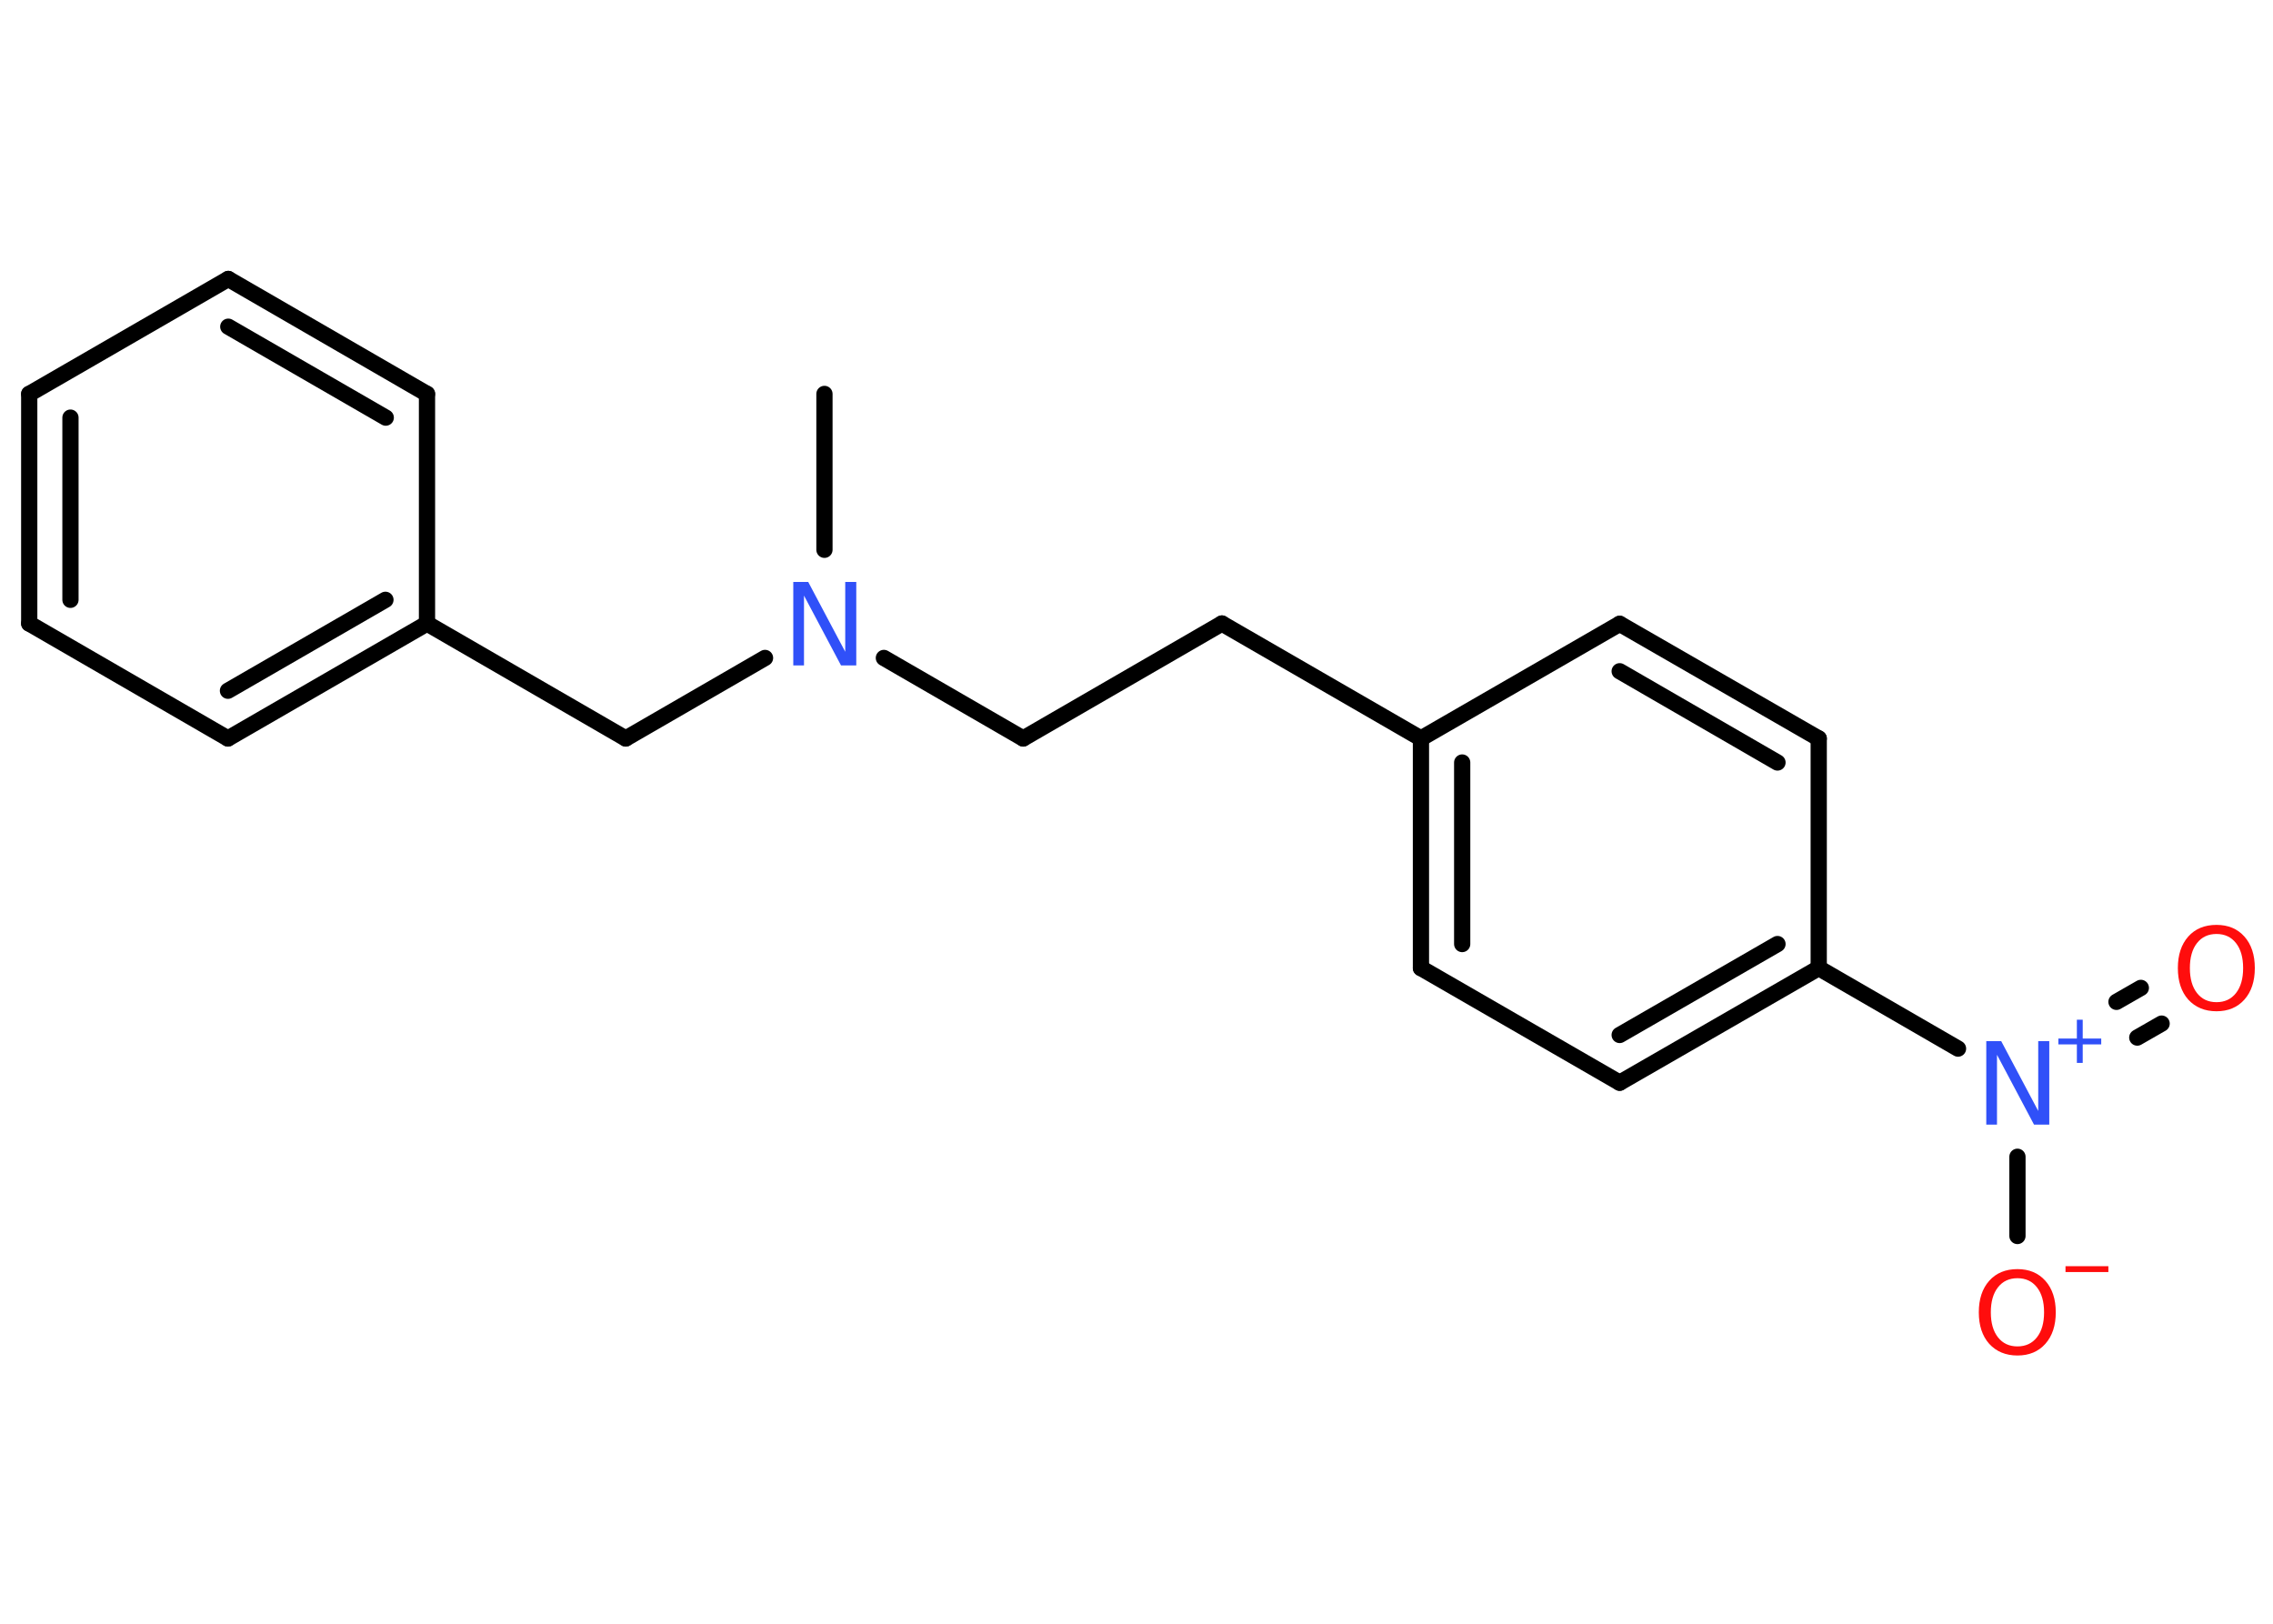 <?xml version='1.0' encoding='UTF-8'?>
<!DOCTYPE svg PUBLIC "-//W3C//DTD SVG 1.1//EN" "http://www.w3.org/Graphics/SVG/1.1/DTD/svg11.dtd">
<svg version='1.2' xmlns='http://www.w3.org/2000/svg' xmlns:xlink='http://www.w3.org/1999/xlink' width='70.0mm' height='50.0mm' viewBox='0 0 70.0 50.0'>
  <desc>Generated by the Chemistry Development Kit (http://github.com/cdk)</desc>
  <g stroke-linecap='round' stroke-linejoin='round' stroke='#000000' stroke-width='.5' fill='#FF0D0D'>
    <rect x='.0' y='.0' width='70.0' height='50.0' fill='#FFFFFF' stroke='none'/>
    <g id='mol1' class='mol'>
      <line id='mol1bnd1' class='bond' x1='25.39' y1='12.13' x2='25.39' y2='16.93'/>
      <line id='mol1bnd2' class='bond' x1='27.22' y1='20.26' x2='31.51' y2='22.74'/>
      <line id='mol1bnd3' class='bond' x1='31.51' y1='22.74' x2='37.63' y2='19.2'/>
      <line id='mol1bnd4' class='bond' x1='37.63' y1='19.2' x2='43.76' y2='22.74'/>
      <g id='mol1bnd5' class='bond'>
        <line x1='43.76' y1='22.74' x2='43.76' y2='29.81'/>
        <line x1='45.03' y1='23.48' x2='45.03' y2='29.07'/>
      </g>
      <line id='mol1bnd6' class='bond' x1='43.76' y1='29.81' x2='49.88' y2='33.34'/>
      <g id='mol1bnd7' class='bond'>
        <line x1='49.88' y1='33.34' x2='56.01' y2='29.81'/>
        <line x1='49.88' y1='31.87' x2='54.74' y2='29.07'/>
      </g>
      <line id='mol1bnd8' class='bond' x1='56.01' y1='29.81' x2='60.3' y2='32.29'/>
      <g id='mol1bnd9' class='bond'>
        <line x1='65.18' y1='30.85' x2='65.93' y2='30.42'/>
        <line x1='65.82' y1='31.95' x2='66.57' y2='31.52'/>
      </g>
      <line id='mol1bnd10' class='bond' x1='62.13' y1='35.62' x2='62.13' y2='38.06'/>
      <line id='mol1bnd11' class='bond' x1='56.01' y1='29.81' x2='56.01' y2='22.74'/>
      <g id='mol1bnd12' class='bond'>
        <line x1='56.01' y1='22.74' x2='49.88' y2='19.21'/>
        <line x1='54.74' y1='23.48' x2='49.88' y2='20.67'/>
      </g>
      <line id='mol1bnd13' class='bond' x1='43.76' y1='22.74' x2='49.88' y2='19.21'/>
      <line id='mol1bnd14' class='bond' x1='23.56' y1='20.26' x2='19.27' y2='22.74'/>
      <line id='mol1bnd15' class='bond' x1='19.27' y1='22.74' x2='13.15' y2='19.2'/>
      <g id='mol1bnd16' class='bond'>
        <line x1='7.02' y1='22.74' x2='13.15' y2='19.2'/>
        <line x1='7.02' y1='21.27' x2='11.87' y2='18.47'/>
      </g>
      <line id='mol1bnd17' class='bond' x1='7.02' y1='22.74' x2='.9' y2='19.2'/>
      <g id='mol1bnd18' class='bond'>
        <line x1='.9' y1='12.13' x2='.9' y2='19.2'/>
        <line x1='2.17' y1='12.86' x2='2.17' y2='18.47'/>
      </g>
      <line id='mol1bnd19' class='bond' x1='.9' y1='12.13' x2='7.03' y2='8.59'/>
      <g id='mol1bnd20' class='bond'>
        <line x1='13.15' y1='12.13' x2='7.03' y2='8.59'/>
        <line x1='11.88' y1='12.86' x2='7.03' y2='10.06'/>
      </g>
      <line id='mol1bnd21' class='bond' x1='13.15' y1='19.2' x2='13.15' y2='12.13'/>
      <path id='mol1atm2' class='atom' d='M24.42 17.92h.47l1.14 2.15v-2.15h.34v2.57h-.47l-1.14 -2.15v2.15h-.33v-2.57z' stroke='none' fill='#3050F8'/>
      <g id='mol1atm9' class='atom'>
        <path d='M61.16 32.06h.47l1.14 2.15v-2.15h.34v2.57h-.47l-1.14 -2.15v2.15h-.33v-2.57z' stroke='none' fill='#3050F8'/>
        <path d='M64.14 31.4v.58h.57v.18h-.57v.57h-.18v-.57h-.57v-.18h.57v-.58h.18z' stroke='none' fill='#3050F8'/>
      </g>
      <path id='mol1atm10' class='atom' d='M68.26 28.76q-.38 .0 -.6 .28q-.22 .28 -.22 .77q.0 .49 .22 .77q.22 .28 .6 .28q.38 .0 .6 -.28q.22 -.28 .22 -.77q.0 -.49 -.22 -.77q-.22 -.28 -.6 -.28zM68.26 28.48q.54 .0 .86 .36q.32 .36 .32 .97q.0 .61 -.32 .97q-.32 .36 -.86 .36q-.54 .0 -.87 -.36q-.32 -.36 -.32 -.97q.0 -.61 .32 -.97q.32 -.36 .87 -.36z' stroke='none'/>
      <g id='mol1atm11' class='atom'>
        <path d='M62.13 39.36q-.38 .0 -.6 .28q-.22 .28 -.22 .77q.0 .49 .22 .77q.22 .28 .6 .28q.38 .0 .6 -.28q.22 -.28 .22 -.77q.0 -.49 -.22 -.77q-.22 -.28 -.6 -.28zM62.13 39.08q.54 .0 .86 .36q.32 .36 .32 .97q.0 .61 -.32 .97q-.32 .36 -.86 .36q-.54 .0 -.87 -.36q-.32 -.36 -.32 -.97q.0 -.61 .32 -.97q.32 -.36 .87 -.36z' stroke='none'/>
        <path d='M63.61 38.99h1.32v.18h-1.32v-.18z' stroke='none'/>
      </g>
    </g>
  </g>
</svg>
